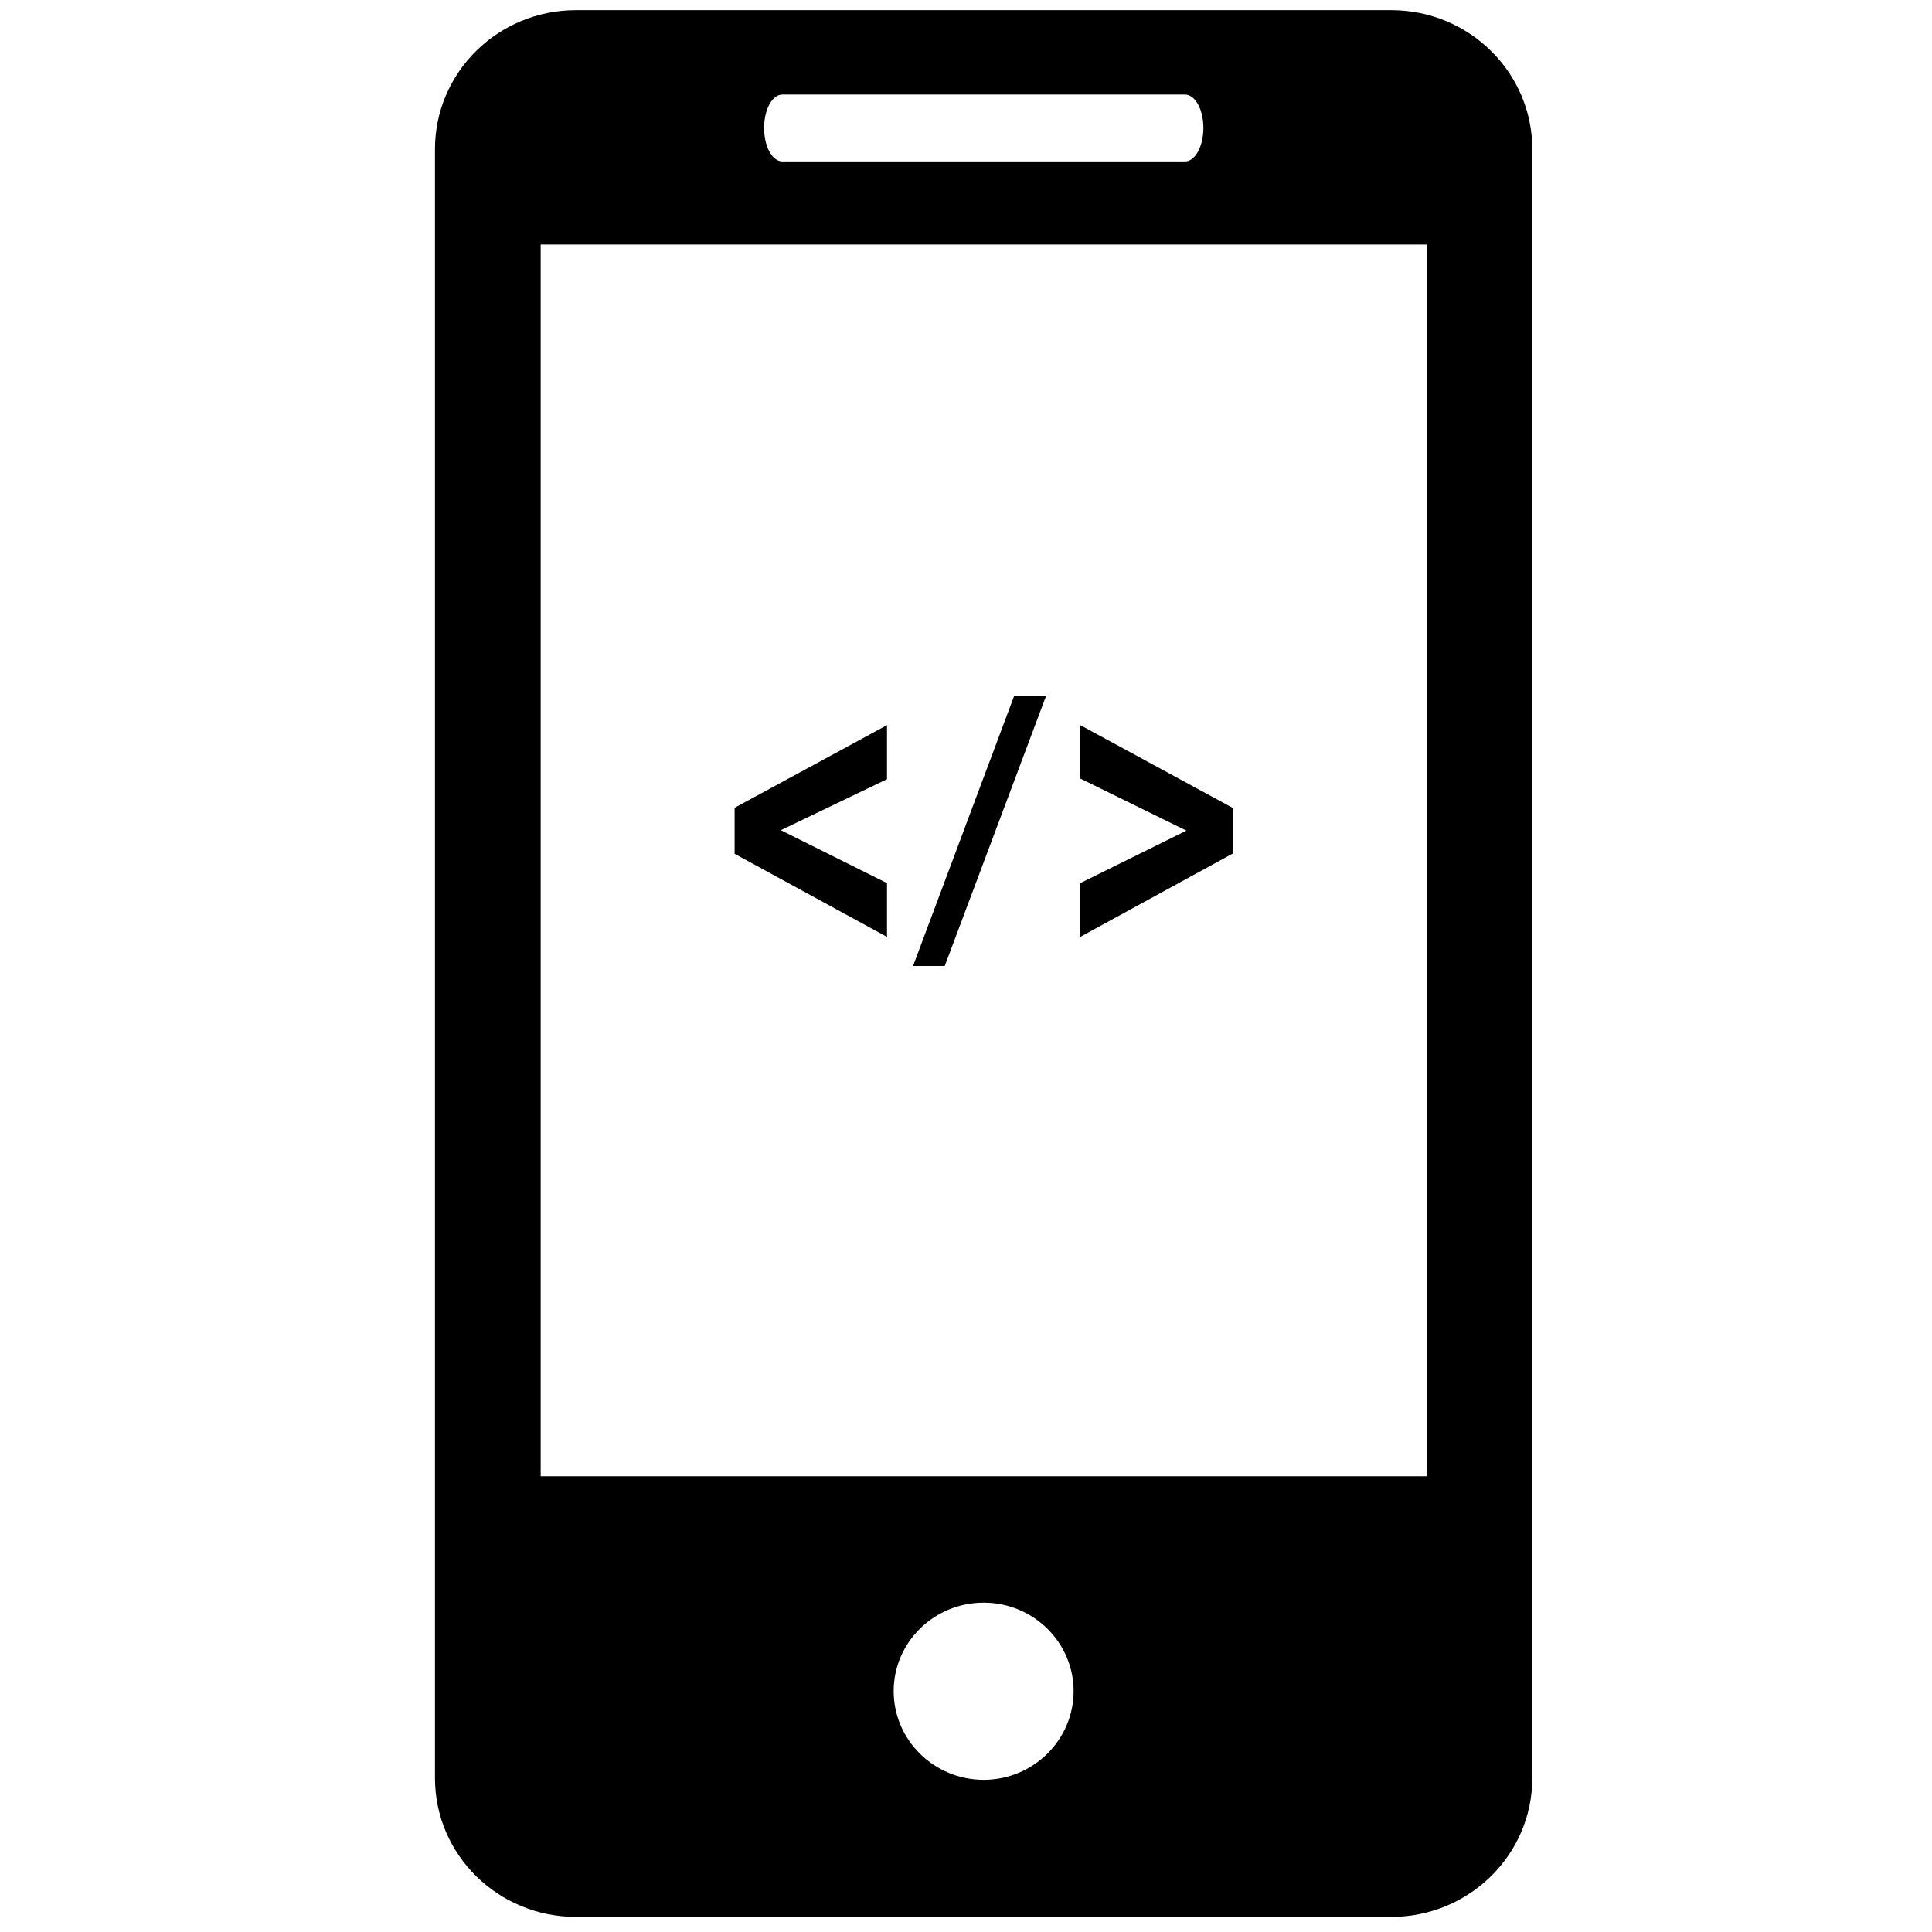 <?xml version="1.0" encoding="UTF-8" standalone="no"?>
<!-- Created with Keyshape -->
<svg xmlns="http://www.w3.org/2000/svg" xmlns:xlink="http://www.w3.org/1999/xlink" id="Capa_1" x="0px" y="0px" viewBox="0 0 1950 1950" style="white-space: preserve-spaces;">
    <path d="M1290.24,5.269L467.35,5.269C388.599,5.269,325.025,68.106,325.025,145.457L325.025,1789.71C325.025,1867,388.599,1929.76,467.35,1929.76L1290.24,1929.76C1368.84,1929.76,1432.55,1867,1432.55,1789.71L1432.55,145.457C1432.55,68.106,1368.84,5.269,1290.24,5.269ZM675.745,90.406L1081.98,90.406C1092.25,90.406,1100.59,105.484,1100.59,124.138C1100.59,142.793,1092.25,157.941,1081.98,157.941L675.745,157.941C665.41,157.941,657.213,142.793,657.213,124.138C657.213,105.484,665.41,90.406,675.745,90.406ZM878.863,1791.4C828.763,1791.4,787.994,1751.28,787.994,1701.91C787.994,1652.54,828.763,1612.57,878.863,1612.57C928.823,1612.57,969.596,1652.54,969.596,1701.91C969.596,1751.28,928.823,1791.4,878.863,1791.4ZM1325.94,1485.01L431.715,1485.01L431.715,241.815L1325.94,241.815L1325.94,1485.01Z"  transform="translate(114,5)"/>
    <g transform="translate(741.456,587.416)">
        <path d="M153.821,358.226L0,274.337L0,227.874L153.821,144.46L153.821,199.034L46.636,250.523L153.821,303.954C153.821,303.954,153.821,358.226,153.821,358.226Z" />
        <path d="M180.094,387.584L282.103,115.08L314.33,115.08L212.084,387.584L180.094,387.584Z" />
        <path d="M348.843,358.226L348.843,303.954L456.007,250.955L348.843,198.365L348.843,144.438L502.664,227.96L502.664,274.143L348.843,358.226Z" />
    </g>
</svg>
